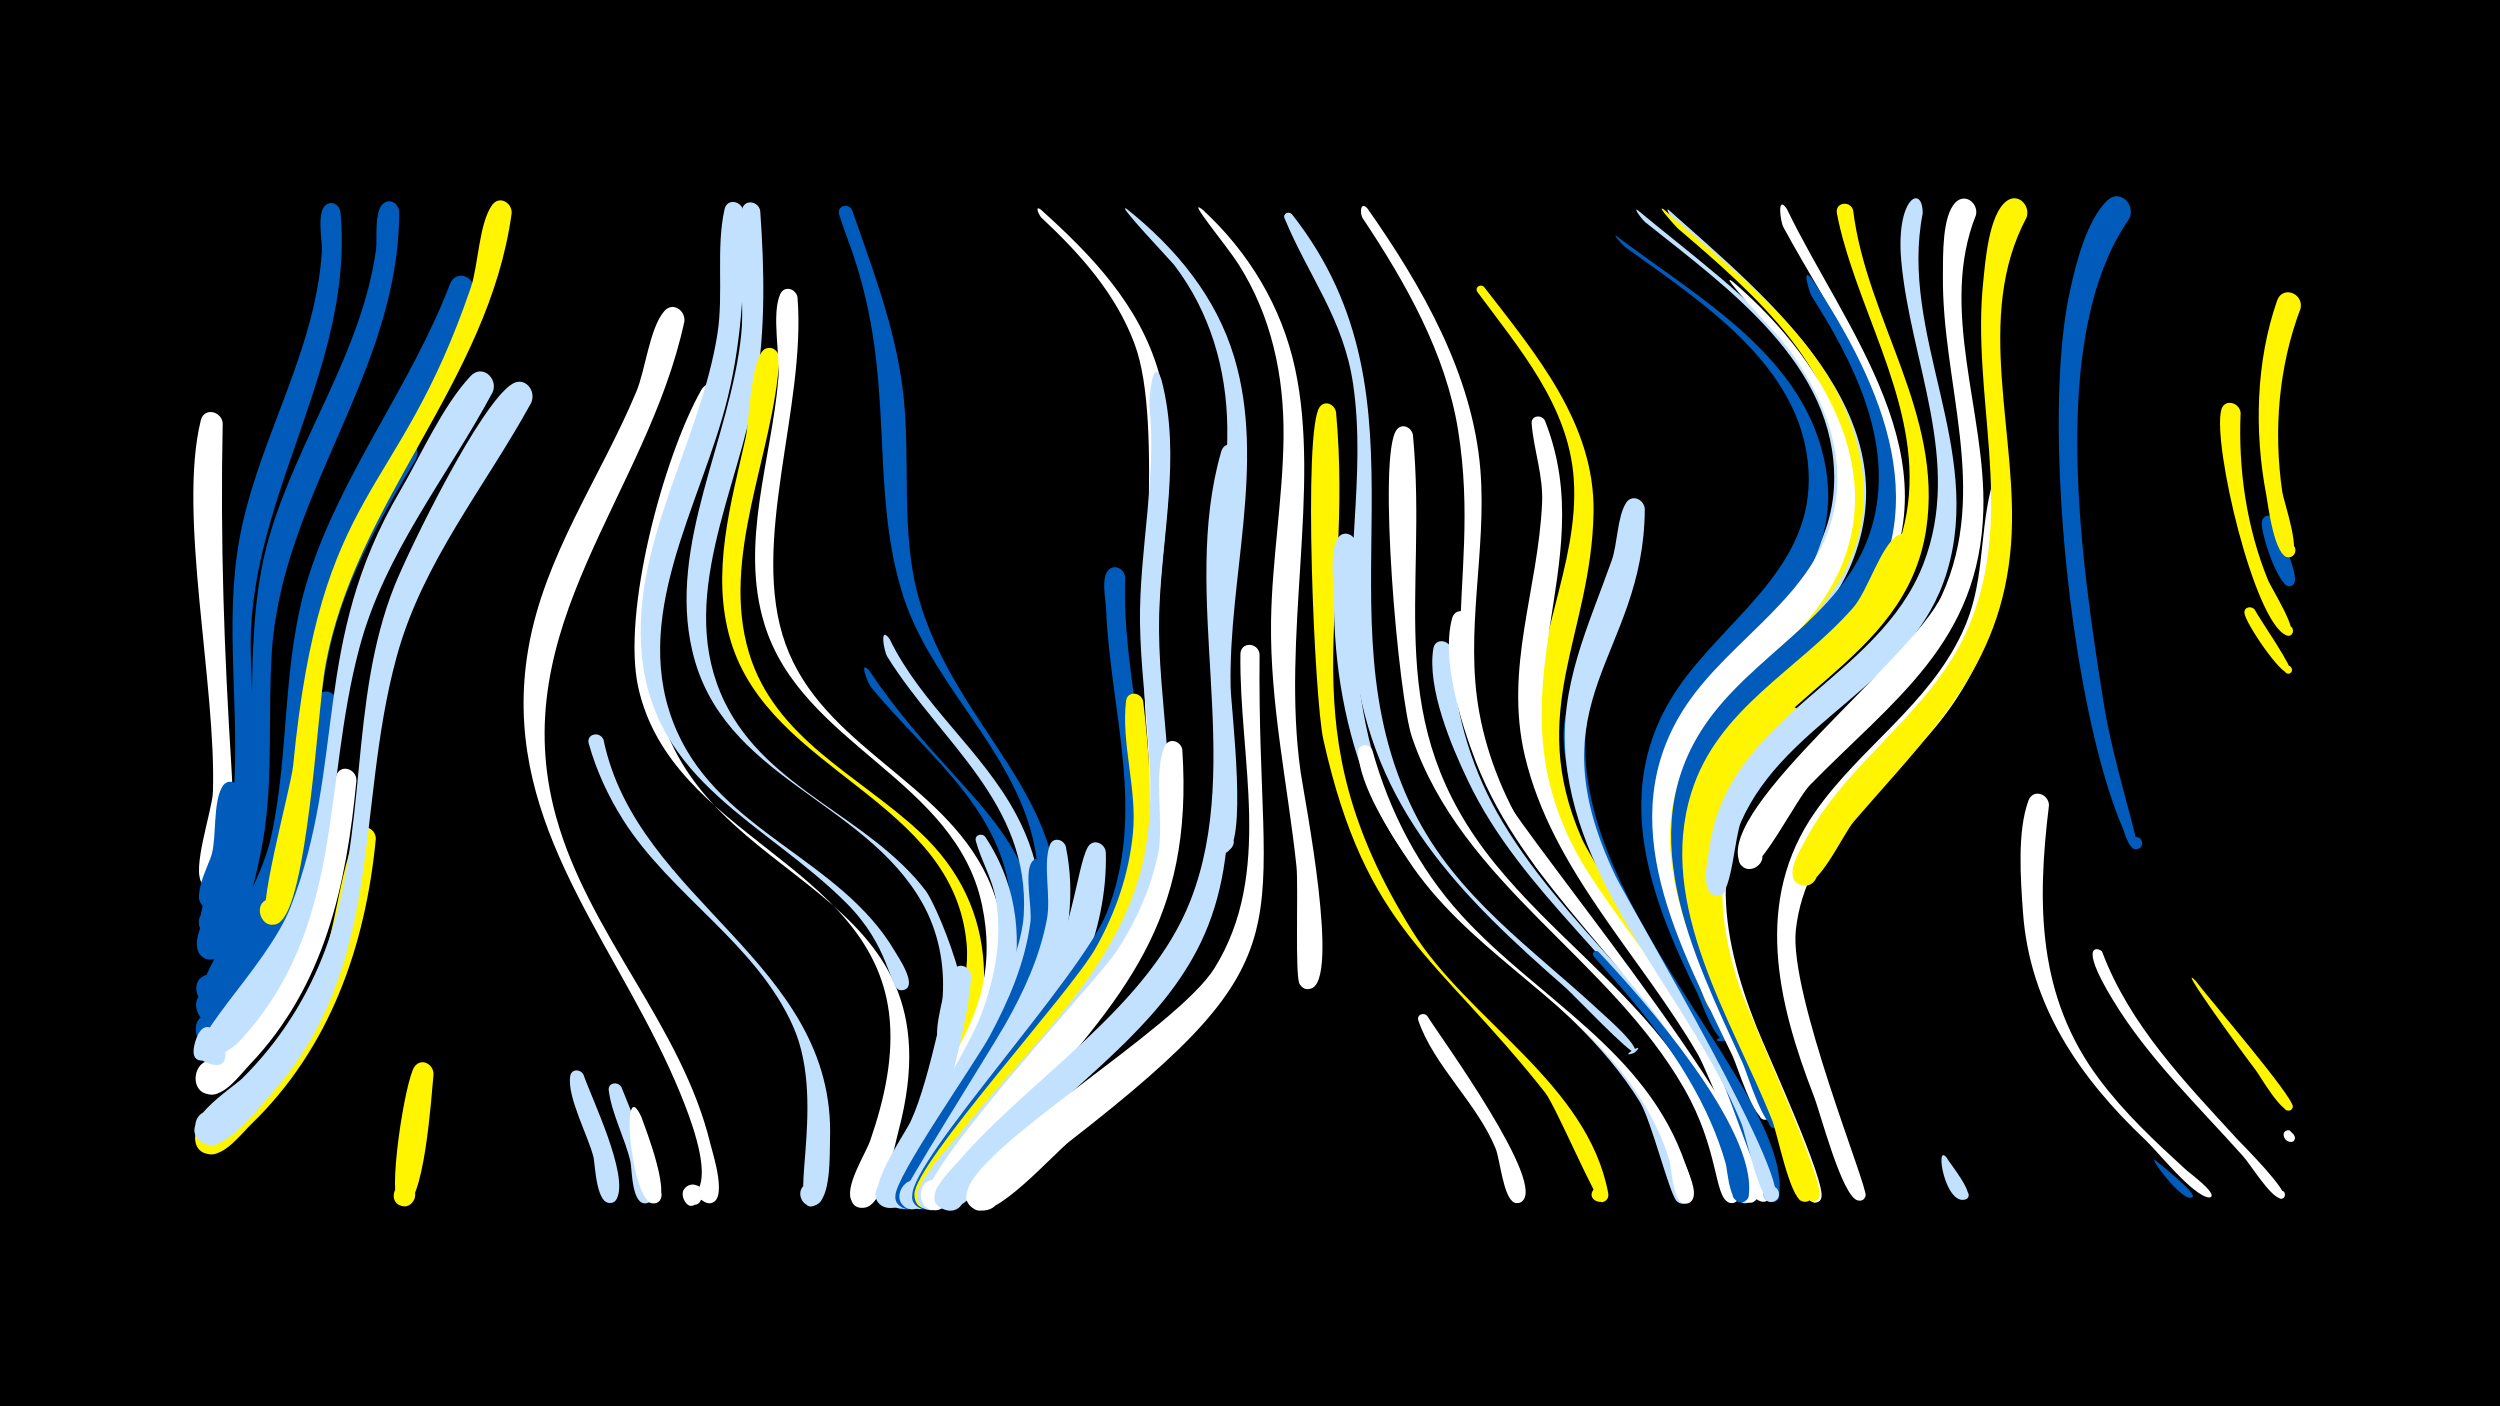 <svg width="1200" height="675" viewBox="-500 -500 1200 675" xmlns="http://www.w3.org/2000/svg"><path d="M-500-500h1200v675h-1200z" fill="#000"/><path d=""  fill="#005bbb" /><path d=""  fill="#c2e1ff" /><path d=""  fill="#fff" /><path d=""  fill="#fff500" /><path d=""  fill="#fff" /><path d=""  fill="#c2e1ff" /><path d=""  fill="#005bbb" /><path d=""  fill="#c2e1ff" /><path d=""  fill="#fff500" /><path d=""  fill="#c2e1ff" /><path d=""  fill="#fff" /><path d="M-393.1-297c-1.2 57.5 0.7 109.5 4.2 165.6 0.5 8.8 3.6 57.2-9.8 57.2-9.1 0-5.8-14.8 2.4-10.9 8.3 3.8-0.9 15.8-6.7 8.9-5.2-6.1 4.9-34.9 5.2-43.6 1.7-51.5-17-133.4-5.8-178.5 1.6-6.3 9.8-4.4 10.5 1.3z"  fill="#fff" /><path d="M-384.5-119.8c0 9-0.9 57.2-14.7 56-8.2-0.7-6.4-13.6 1.7-12 8.1 1.6 4.9 14.2-2.9 11.8-9.6-3 0.8-20.7 2.1-26.2 2.3-9 0.5-24.5 5-32.2 2.6-4.5 8.5-2 8.8 2.6z"  fill="#005bbb" /><path d=""  fill="#fff500" /><path d="M-336.6-398.4c6.9 73.3-42.7 134.7-43.1 207.4-0.1 15.8 8.4 144.8-19.8 139.5-10.1-1.9-3.4-17.6 4.9-11.6 8.4 5.9-4.3 17.4-9.3 8.4-2.9-5.1 15.8-53.7 16.5-71.6 1.8-41-5.4-81.6 3.8-122.2 10-44.6 35.1-84.4 38.1-130.8 0.3-5-2.7-18.8 1.9-22.3 3-2.3 6.4-0.1 7 3.2z"  fill="#005bbb" /><path d=""  fill="#fff500" /><path d=""  fill="#c2e1ff" /><path d="M-338-162.4c-6 42.4-12.1 142.1-57.2 163.9-11.2 5.4-15.9-14.6-3.5-14.8 12.4-0.2 8.3 19.9-3 14.9-13-5.7 27.4-46 36.3-68.3 12.9-32.1 7-70.8 17.5-98.1 2.2-5.9 9.9-3.1 9.9 2.4z"  fill="#005bbb" /><path d="M-328.9-125.5c-4.8 50.3-15.2 98.7-51.2 136.5-4.3 4.5-11.1 14-17.9 14.3-12.8 0.7-9.3-20.3 2.6-15.5 10.2 4.1 2.9 19.8-6.8 14.6-13.3-7 31.8-44.8 43.1-67.8 13.6-27.5 10.8-56.8 20.5-84.3 2-5.8 9.6-3.3 9.7 2.2z"  fill="#fff" /><path d="M-319.6-97.4c-5 51.7-22 100.5-60 137.2-4.6 4.5-11.8 14-18.7 14.2-12.9 0.5-9.1-20.6 2.9-15.6 10.2 4.3 2.6 20-7.1 14.6-13.8-7.6 34.9-45.2 48.6-69.9 15-27 14.3-55.3 24.6-82.8 2.1-5.8 9.7-3.2 9.7 2.3z"  fill="#fff500" /><path d="M-308.4-398.5c0.2 76.6-56.1 135.7-61.1 211.1-1.9 28.5 0.5 57.1-3.4 85.4-1.4 10.3-11.6 66.8-27.6 62.3-10.4-3-1.9-18.8 6.3-11.7 8.2 7.1-6.2 17.9-10.6 8-5.2-11.5 18.9-34.6 23.3-71.9 4.9-42.1-1.3-84.4 10.4-125.9 13.6-47.9 44.6-89 51.6-139 0.7-5.1-1.2-19.2 3.9-22.4 3.4-2.2 6.9 0.6 7.2 4.1z"  fill="#005bbb" /><path d="M-300.4-279.5c-18.4 30.5-35.7 61-42.5 96.3-11.5 59.1-3.9 124.8-50.1 171.6-10.1 10.2-19.8-11.7-6.1-12.6 12-0.8 9.1 18.9-2.2 14.6-12.5-4.7 24.8-49.4 30.5-64.6 21.1-56.7 10.4-118.3 37.5-174 3.9-8 17.3-43.5 28.3-41.5 5 0.9 6.4 6 4.6 10.2z"  fill="#005bbb" /><path d="M-291.9 15.6c-0.9 8.6-4.4 65.8-15.2 63.3-7-1.7-3.8-12.6 3-10.2 6.8 2.4 2.4 12.9-4.1 9.8-6.4-3.1 2.7-60.1 7.1-66.4 3.2-4.6 9.2-1.4 9.2 3.5z"  fill="#fff500" /><path d=""  fill="#c2e1ff" /><path d="M-272.9-360.3c-18.2 65.1-68.5 114.9-78.1 183.2-5.6 40.2-4.3 134.2-43.8 158.5-10 6.1-16.4-12.3-4.7-13.7 11.7-1.4 9.7 18-1.5 14.4-13.1-4.3 23.6-46.3 31.1-80.3 9.1-41.3 5-84.1 17.9-124.8 15.8-49.8 49.4-91.9 68-140.7 2.7-7.1 12.4-3.8 11.1 3.4z"  fill="#005bbb" /><path d="M-263.5-311.8c-21.9 40.9-51.9 77.2-64 122.8-17.8 66.6-6.9 134.8-58 189.3-3.9 4.2-26 17.6-20.8-0.2 7-23.7 26.4 20.1 4.2 9.4-13.4-6.4 30-44.2 41.7-74.4 26.8-69.4 9.7-126.6 52.3-199.2 10.1-17.2 20.4-40.9 34-55.4 5.5-5.9 13.3 1.1 10.6 7.7z"  fill="#c2e1ff" /><path d="M-254.4-397.7c-11.1 81.4-75.6 138.7-89.6 218.3-3.5 19.8-8.4 114.3-22.2 122.3-8.5 5-13.5-10.6-3.7-11.5 9.8-0.9 7.8 15.3-1.5 12-6.6-2.3 11-65 12.1-75.8 13.2-136.7 49.9-125.7 85.3-229.6 3.6-10.6 3.9-31 10.3-39.7 3.5-4.6 9.5-1 9.3 4z"  fill="#fff500" /><path d="M-245-306.7c-22.3 40.7-52.4 76.7-64.7 122.3-19.9 73.1-5.5 148.1-60.1 209.5-6.6 7.4-16.4 20.3-25.9 23.9-12.1 4.5-15.2-16.7-2.2-15.8 12.9 1 6.7 21.5-4.6 15.3-14.8-8.2 13.9-26.1 18.8-30.9 17.7-17.5 31.1-38.5 39.8-61.7 21.1-56.4 10.9-118.6 33.3-174.8 7.5-18.6 41-87 56.3-96.7 6.2-4 11.8 3.1 9.3 8.9z"  fill="#c2e1ff" /><path d=""  fill="#c2e1ff" /><path d=""  fill="#fff" /><path d="M-219.9 15.9c4 11.6 21.7 47.9 16 59.4-2.7 5.5-10.7-0.9-5.9-4.8 4.8-3.9 9.3 5.3 3.3 6.8-7.3 1.8-7.8-18-8.6-21.8-2.5-10.2-12.8-29-11.2-39 0.6-3.6 5-3.4 6.4-0.6z"  fill="#c2e1ff" /><path d="M-210.3-144.9c16.1 77.8 111.7 107 108.7 192-0.2 6.8 0.6 28.4-6.9 31.3-7 2.7-10.7-8.5-3.4-10.4 6.2-1.7 9.7 7.2 4 10.2-16.6 8.7 5.6-46.9-11.3-85.3-17.6-39.9-58.8-63.1-81.8-99.5-7.1-11.3-12.8-23.6-16.4-36.5-1.3-4.7 5.4-6.1 7.1-1.8z"  fill="#c2e1ff" /><path d="M-201.7 21.9c2.9 7.2 21.7 51.2 13.1 55.3-4.9 2.3-8.1-5.6-3-7.4 5.1-1.7 7.4 6.4 2.1 7.7-7.3 1.7-7.1-16.1-7.9-20-2.6-11.1-9-22.9-10.4-34.1-0.5-3.8 4.5-4.5 6.1-1.5z"  fill="#c2e1ff" /><path d="M-192.2 36c2 5.6 15.8 40.7 6.3 41.6-5.4 0.6-5.8-8-0.4-8 5.5 0 4.9 8.6-0.4 8-10.7-1.2-15.7-63.4-5.5-41.6z"  fill="#fff" /><path d=""  fill="#005bbb" /><path d="M-171.5-345.7c-18 83.7-86.8 146.7-61.6 237.7 15.7 56.7 60.3 100.2 74.1 157.1 1.1 4.5 8.9 28.3-0.5 28.4-5.9 0.1-5.6-9.3 0.4-8.7 6.9 0.7 3.4 11.6-2.7 8.1-14.1-8.3 14.7 5.3-16.8-63.9-30.5-66.8-81.2-122-67.9-201.1 7.6-45.1 34.6-82.4 51.9-123.8 4.4-10.4 6.4-30.7 13.5-38.8 4-4.6 10.2-0.3 9.6 5z"  fill="#fff" /><path d="M-163 73.2c-0.8 12.3-15.9-1.3-5.8-4 11.6-3.1 1.9 17.3-3 6.4-2.8-6.2 6.2-10.2 8.6-3.7z"  fill="#fff" /><path d="M-153-308.5c-12 47.3-43 94.4-31.6 144.9 20.8 92.2 147.9 85.8 115.9 206.4-2.1 7.7-6.9 35-15.9 36.8-11.4 2.2-7.7-17.5 2.1-11.4 8.3 5.3-3.2 16.9-8.5 8.6-4.3-6.6 6.6-23 8.8-29.6 6.7-19.5 11.5-40.6 8.9-61.2-9.3-71.3-104.4-84.7-120.3-155.9-8.1-36 12.1-110.8 30.2-142.9 3.4-6 11.3-1.8 10.4 4.3z"  fill="#fff" /><path d="M-143.2-398.7c0.9 29.8-0.3 59.6-7.3 88.7-12.5 52.3-48.7 106.8-24.5 161.2 21.5 48.2 78.5 61.3 104.4 105.2 1.6 2.8 11.5 17 4.3 18.8-4.6 1.2-6-6.1-1.4-6.8 5.4-0.8 4.8 8.3-0.5 6.7-5.2-1.6-4.7-20.9-25.7-41.8-38.5-38.4-92.5-57.7-98.1-119.6-4.8-53.4 28.3-101.9 36.4-153.6 3-19.3-0.8-41.1 3.4-59.7 1.2-5.4 8.2-4 9 0.9z"  fill="#c2e1ff" /><path d="M-135.1-398.9c2 28.3 2.6 56.7-2.1 84.8-8.1 49-38.9 102.1-14.9 151.2 20.5 41.9 69.2 54.8 96.4 90.4 6.4 8.4 33.4 74.4 11.1 76.2-6.3 0.5-8-8.8-2-10.6 7-2.1 9.8 9.1 2.6 10.5-11.4 2.1-3.7-20.9-3.5-25.3 1-15.6-2.1-31.2-9.8-44.9-28.2-49.8-96.2-59.9-110.4-121-11.9-51.1 18.4-101.7 23.5-151.9 1.9-19.3-2.9-41.2 0.4-59.9 1-5.2 7.8-4.1 8.7 0.5z"  fill="#c2e1ff" /><path d="M-125.9-327.6c-2.9 46-28.4 94.9-14.6 140.9 12.4 41.2 52.3 58.6 81.6 85.7 40.8 37.7 36.8 87.2 15.7 134.3-4 9-16.2 45.5-27.1 46.4-12.3 1-6.1-19.5 3.6-11.8 9.7 7.7-9 18.4-10.7 6.1-1.5-10.8 45.1-80 41.4-120.8-6.1-69.7-94.4-82.3-113.3-145.7-9.7-32.6 0.2-65.8 7.3-97.8 1.6-7.3 2.4-40.4 9.9-42.5 3.6-1 6.1 1.9 6.2 5.2z"  fill="#fff500" /><path d="M-117.2-357.3c4.3 52.8-23.2 117.8-5.8 166.3 17.6 49.2 75.2 65.6 96.9 112 15 32 7.6 66.7-6.1 97.7-3.4 7.6-14.6 41.6-25.2 39.1-7.5-1.8-6.1-13.2 1.6-13.1 7.7 0.1 8.8 11.5 1.2 13.1-4.5 0.9-8.6-3.1-7.8-7.6 6.3-34.9 45.6-59.3 33.8-115.6-12.6-60.6-86.8-77-104.5-135.1-11.9-38.8 3.4-78.7 6.7-117.6 1-10.9-3.4-31.1 0.9-40.7 2-4.4 7.6-2.6 8.3 1.5z"  fill="#fff" /><path d=""  fill="#fff" /><path d="M-91-399.2c9.7 27.9 20.4 55.7 24.2 85.2 4.5 34.5-1.7 70.2 8.6 103.9 21.1 69.1 87.3 100.7 59.3 184.1-3.4 10.1-8.2 27.7-16.2 35.1-6.7 6.1-15.7-4.9-8.4-10.3 8.5-6.2 15.6 9.8 5.2 11.9-17.9 3.6 7.7-39.3 9.5-44.4 8.5-23.5 10.1-48.5 2.1-72.4-13.4-40.2-48-69-60.4-109.8-15.8-52.2-2.6-101.7-23.8-163.1-2.1-6-4.4-12-6.3-18-1.3-4.1 4.4-5.9 6.2-2.2z"  fill="#005bbb" /><path d=""  fill="#005bbb" /><path d="M-82.9-178.3c53.7 80.4 118.5 86.5 49.2 211.2-5 9.1-20.8 47.1-31.5 47.6-12.7 0.5-5.4-20.3 4.1-12 9.6 8.3-10 18.4-11.2 5.8-0.8-8.6 56.5-92.2 57.7-131.8 1.5-50.5-38.8-77.7-67.4-112.8-1.3-1.6-6-13.3-0.9-8z"  fill="#005bbb" /><path d="M-73-193.3c15.3 31.6 44.4 53.5 60.8 84.3 26.1 48.7 6.6 97.7-19 141.8-5.3 9-21.5 47.2-32.6 47.6-12.7 0.4-5.2-20.4 4.3-12 9.5 8.5-10.3 18.4-11.4 5.7-0.7-8.6 60.1-95.2 62.3-135 3.1-53.5-40.1-83-65.5-123.9-1.7-2.8-3.8-15.3 1.1-8.5z"  fill="#c2e1ff" /><path d=""  fill="#fff500" /><path d="M41-399.6c23.5 18.8 42.8 42.1 51.5 71.3 15.2 51.1-2.9 105.9-1.8 158 0.2 10.6 8.7 77.8-2.9 79.8-9.2 1.6-5.9-14.4 2-9.2 7.8 5.2-5.6 14.5-7.7 5.3-1.8-7.7 1.4-19 1.4-27.1 0.1-28.5-3.1-56.8-1.7-85.4 1.5-29.5 7.7-58.7 7.3-88.3-0.4-28-8.3-55-25.4-77.5-1-1.4-29.4-31.3-22.7-26.9z"  fill="#c2e1ff" /><path d=""  fill="#fff500" /><path d="M-34-32.1c1.3 14.3-23.8 122.4-42.7 110.9-6.5-4-1.7-14.3 5.6-11.8 8.5 2.9 3.2 16-4.9 12.1-11-5.2 10.1-34.2 13.2-41 9.7-20.9 17.2-65.9 20.4-72.1 2.2-4.4 7.8-2.3 8.4 1.9z"  fill="#c2e1ff" /><path d="M-27-98.2c32.7 49.9 5.8 105.2-20.2 151.2-3.5 6.3-11.9 29.6-21.5 26.9-10.4-2.9-2-18.6 6.2-11.7 8.2 7-6 17.8-10.5 8-4.5-9.7 35.4-65.5 44.4-90.3 6.2-17 9.6-35.1 6.8-53.2-1.6-10.6-7.1-19.1-9.8-29-0.8-3 3-4.1 4.6-1.9z"  fill="#c2e1ff" /><path d=""  fill="#c2e1ff" /><path d="M-0.4-399.4c24.3 21.9 47.1 45.5 56.5 77.8 12 41.2-0.3 84-0.1 125.8 0.3 67.6 14.2 123.4-29.1 182.2-5.5 7.4-17.1 28-26.2 30-9.8 2.2-12.4-13.5-2.4-14.6 10-1.1 10.9 14.8 0.8 14.8-25.5 0 27.3-53.6 32-61.4 20.1-33.1 22.5-68.5 19.2-106.1-4.6-51.8 8.8-145.1-5.7-184-9-24.2-26.2-43.3-44.8-60.7-0.9-0.9-3.5-6.1-0.2-3.8z"  fill="#fff" /><path d="M2.3-84.6c9.4 42.1-10.7 81.6-31.7 116.7-5.1 8.4-25 51.5-36 48.1-12.2-3.8 1.7-21.1 8-9.9 5.4 9.5-12 14.8-12.8 3.9-0.7-8.6 38.5-64.3 45.2-76.8 9.2-17.1 17.1-35.4 19.6-54.8 0.9-7-3-23.3 0.6-28.7 2.1-3.2 6.3-1.7 7.1 1.5z"  fill="#005bbb" /><path d="M11.6-93.6c9.3 45.4-13 86.5-36.5 123.5-5.5 8.6-27.7 53.8-38.7 50.3-10.5-3.4-1.3-19.1 6.8-11.7 8.1 7.5-6.9 17.9-11.1 7.8-0.9-2.2 43.6-72.6 50.3-84.4 9-15.8 16.7-32.6 20.1-50.6 2.1-10.7-2-26.2 1.4-35.6 1.5-4.2 6.7-2.9 7.7 0.7z"  fill="#c2e1ff" /><path d="M77.2-399.4c22.2 20.4 38 46.6 44.4 76.1 12.6 58-6.6 128.3 2.7 193.9 1.8 12.5 19.4 101.3 4.6 104-7.8 1.4-7.3-11.8 0.4-9.8 9 2.3-0.6 15.4-5.5 7.5-2.3-3.7-0.5-47.5-1.5-56.5-4.2-39.2-12.7-77.7-12.2-117.3 0.4-29.7 5.7-59 6-88.8 0.3-29.3-5.8-58.1-21.7-83-5.6-8.8-25.5-32.5-17.2-26.1z"  fill="#fff" /><path d="M30.8-90.9c0.5 19.3-3.7 38.4-11.1 56.2-6.6 15.9-64.3 110.8-75.7 114.6-10.6 3.5-12.4-14.9-1.3-13.6 11.1 1.3 5 18.8-4.5 12.9-11.5-7 49.4-83.2 56.7-94.9 19.8-31.6 21.7-67.7 27.2-77.6 2.5-4.5 8.3-2 8.7 2.4z"  fill="#c2e1ff" /><path d="M40.1-222.9c-1.8 45.8 14.3 90.9 8.9 136.5-6 51.1-41.1 89.4-71.4 128.3-5.7 7.3-24.9 42.2-35.1 38.4-12.4-4.6 3.1-21.7 8.9-9.8 5 10.1-13.2 14.6-13.5 3.3-0.4-17.4 81.3-105.4 93.3-135.6 19.3-48.1 1.7-96.8-0.3-146.1-0.2-4.5-2.4-14.5 1-18.3 3.1-3.4 7.8-0.7 8.2 3.3z"  fill="#005bbb" /><path d="M48.7-163.5c12.9 105.9-11.6 130.8-74 210.6-5.4 6.9-21.3 36.6-31.2 32.8-10.6-4-0.3-19.7 7.6-11.6 9.3 9.5-12 18.4-12.2 5.1-0.2-14.8 74.6-96.4 87-118.3 9.6-17 16-35.5 17.9-55.1 2.1-21.1-5.7-43.1-3.3-63.5 0.6-5 7.1-4.4 8.2 0z"  fill="#fff500" /><path d="M57.5-317.7c9.7 37-0.1 75.2-1.1 112.6-1.1 42 10.4 84.6 1.8 126.2-9.5 45.9-42.6 79.8-71.7 114.5-7.1 8.4-29 45.8-39.7 45.3-9.7-0.5-8.2-15.8 1.5-14.3 9.6 1.5 6.4 16.5-3 14-15.8-4.3 10.6-30.3 14.5-35.4 30.9-39.6 74-76.6 87.6-126.6 10.6-39.3 0.3-79.9-0.2-119.8-0.4-34.8 8.2-69.7 4.5-104.4-0.2-1.7 1.5-25 5.8-12.1z"  fill="#c2e1ff" /><path d="M67.5-140.2c5.5 82.6-28 118.4-79.2 176.8-8.5 9.7-25.6 40.6-37.6 43.9-11 3-12-16-0.7-14 11.3 1.9 4.2 19.5-5.2 13-12.7-8.7 81.7-108.2 91.3-123.1 9.2-14.1 16.1-29.6 19.7-46 3.2-14.7-2.5-39.5 3.3-52.2 2-4.4 7.7-2.5 8.4 1.6z"  fill="#fff" /><path d=""  fill="#fff500" /><path d="M156.4-399.9c26 37.1 50.5 79.5 54.2 125.6 3.1 39-7.7 77.6-0.5 116.5 4.1 22.3 13 43.3 25.3 62.3 1.5 2.3 14.5 16.4 9.2 17.9-2.6 0.7-3.6-3.5-0.9-3.9 2.3-0.4 3.3 3 1.1 3.8-4.1 1.6-11.2-12.5-13.1-15.2-52.4-75.7-19.3-122.6-31.8-200.5-5.9-37-25.2-70.9-45.7-101.7-1.7-2.5-1.2-8.7 2.2-4.8z"  fill="#fff" /><path d="M95.5-281.8c-0.3 28-5.9 55.6-7.3 83.5-2.4 48.6 10.2 100.2-9.9 146.5-17.2 39.7-54.3 65.6-84.3 95.1-7 6.9-31.2 41.7-41.1 37.1-7.8-3.6-3.7-15.8 4.7-13.9 9.8 2.1 5.6 17.4-4 14.2-13.4-4.5 3.4-19.7 7.2-24.1 35.1-40.3 90.6-73.3 110.6-124.3 26.3-67-5.3-146.3 14.8-215.6 1.6-5.6 8.9-3.6 9.3 1.5z"  fill="#c2e1ff" /><path d="M104.6-186c-1.4 135.1 26.8 142.3-91 233.7-8 6.2-36.1 38.3-45.7 32.8-12.5-7.2 7.2-22.8 11.3-9 3.5 11.8-16.9 13.3-15.1 1.1 3.2-21.9 100.3-78.4 118.8-107.8 28.5-45.7 11.8-100.6 12.5-150.8 0.1-6.1 8.5-5.8 9.2 0z"  fill="#fff" /><path d=""  fill="#005bbb" /><path d="M120.1-397.2c71.6 90.7 11.1 190.9 58.4 286.4 20.5 41.4 57 66 89.9 96.6 1.9 1.8 20.7 18 15.7 19.7-8.3 2.9 7-6.5 0.7-0.4-1.7 1.6-29.5-27.6-33.2-30.9-51-44.6-92.5-85.9-101.4-156.6-5.6-44.4 5.8-88.9-0.7-133.2-4.6-31.4-21.4-51.8-32.9-79.6-1-2.3 2-3.6 3.5-2z"  fill="#c2e1ff" /><path d=""  fill="#fff" /><path d="M141.3-302.2c8.9 97.5-24.7 150.6 36.4 248.8 27 43.4 84.1 73.1 94.2 125.9 1.4 7.2-11.1 4.8-7.2-1.3 3.9-6.1 11.3 4.1 4.3 5.9-2.4 0.6-22.2-46.1-27.3-52.6-52.4-66.4-85.9-77.3-106.5-169.5-4.3-19.3-9.9-149.2-1.7-159.7 2.6-3.4 7.1-1.2 7.8 2.5z"  fill="#fff500" /><path d="M151-238.7c-4.9 66.7 6.3 134.6 54.8 184.2 23.7 24.2 53 42.1 75.2 68 5.6 6.6 41.7 57.4 28.3 63.7-5.7 2.7-8.1-7.6-1.8-7.6 7.4 0 2.7 12-2.7 6.9-3.4-3.2-12.1-38.4-17.6-47.5-35.7-57.9-102.2-82.7-129.3-148.5-12.1-29.3-17.6-60.8-17.6-92.4 0-7.6-2.3-23 1.7-29.6 2.8-4.6 8.8-1.8 9 2.8z"  fill="#c2e1ff" /><path d="M158.7-140c8.1 29.2 22.2 56.7 42.7 79.2 36.7 40.3 89.2 65.1 107.7 119.9 1.4 4.1 5.5 12.4 3.4 16.5-2.9 5.6-11-1.2-6-5.1 4.3-3.3 9.1 3.8 4.5 6.6-7.9 4.8-8.6-16.5-9.6-19.8-4.6-15.3-12.5-29.3-22.3-41.9-30.1-38.8-75.9-61.1-103.2-102.6-8.9-13.5-23-35-24-51.6-0.2-4.2 5.2-4.7 6.8-1.2z"  fill="#fff" /><path d=""  fill="#c2e1ff" /><path d="M178.2-291.3c7.4 78.2-16.2 137.4 39.5 206 26.5 32.6 60.9 57.6 85.8 91.6 5.5 7.5 42.2 64.3 29.4 70.7-5.6 2.7-8-7.2-1.8-7.4 6.2-0.2 4.2 10-1.4 7.5-7-3-4.5-25.3-21.3-54.6-36.1-63-106.6-97.9-130.7-168.8-6.4-18.9-16.7-135.3-7.3-147.4 2.6-3.4 7.1-1.2 7.8 2.4z"  fill="#fff" /><path d="M185.1-12.3c5.8 9.4 58.8 82 44.9 89.3-5.4 2.8-8-6.9-1.9-7.2 6.1-0.3 4.4 9.7-1.3 7.3-5.2-2.1-6.8-20.7-8.9-25.8-8.9-21.8-29.8-39.9-37.1-61.5-0.9-2.8 2.7-4.1 4.3-2.1z"  fill="#fff" /><path d="M196.7-188.3c1.1 27.6 8.5 54.5 22 78.5 30.8 54.5 84.6 91.3 111.3 149 2.6 5.6 17 34.1 9.5 37.9-5.5 2.8-8-7.1-1.9-7.3 6.1-0.2 4.3 9.8-1.4 7.4-5.1-2.2-5-15.8-6.4-20.6-4.2-14-10.5-27.4-17.8-40-29.9-51.7-81.7-87.7-107.4-141.9-8-16.7-19.7-44.4-16.6-63.4 0.9-5.3 7.7-4.2 8.7 0.4z"  fill="#c2e1ff" /><path d="M206.2-201.9c-1.2 28.9 3.2 57.5 15.7 83.8 9.1 19.4 144.9 182.1 119.8 194.9-5.4 2.8-8-7-1.9-7.2 6.1-0.2 4.3 9.7-1.3 7.4-6.4-2.7-16.7-46.8-21.3-55.5-30.1-56.1-85.6-95.9-108.8-155.9-7.1-18.5-16.7-48.9-11.4-68.8 1.5-5.6 8.7-3.8 9.2 1.3z"  fill="#fff" /><path d="M212.4-362.2c24.6 31.9 53.2 65.5 52.5 108.1-1 59-32.6 95-5.7 156.5 6.5 14.9 93.6 151.8 83.9 154.5-5.1 1.5-5.6-7.3-0.4-6.4 5.2 0.8 2 9-2.4 6-3-2-19.9-44.4-24.2-51.9-27.9-48.7-71.4-93.2-77.6-151.2-4.7-42.9 19.8-81.3 16.9-123.5-2.4-35.2-26.2-62.6-46.2-89.7-1.6-2.1 1.4-4.3 3.2-2.4z"  fill="#fff500" /><path d=""  fill="#c2e1ff" /><path d="M286-399.2c47.9 40.1 124.7 89.9 99.2 164.2-12.1 35.2-44.9 54.1-66.2 82.7-9.1 12.3-15.4 26.4-17.3 41.6-0.6 4.4 2.5 20.4-4.7 20.6-5.8 0.1-5.5-9 0.2-8.6 6.8 0.6 3.4 11.3-2.5 8-5.8-3.3-3-19.8-2.5-25.1 5.6-65.3 86.9-88.4 88.2-153 1.1-56.2-51.4-93.2-90.5-124.4-1.9-1.5-6-7.3-3.9-6z"  fill="#c2e1ff" /><path d="M241.6-298c27.8 70.3-27.4 128.4 15.2 207.5 20.3 37.7 97.4 122.7 92.8 164.1-0.8 7-11.6 1.2-6.2-3.3 4.6-3.9 9.3 5 3.5 6.6-2.2 0.6-27.1-62.4-31.7-70.4-27.5-47.6-70.4-88.9-83.3-143.8-9.9-42.2 6.4-79.5 8.3-121.2 0.6-13.6-4-25.2-5-38.2-0.3-4 4.9-4.5 6.4-1.3z"  fill="#fff" /><path d="M300.9-399.3c47 42 117.9 98.4 87.5 170.6-14.8 35.1-49.9 53.1-70.4 83.7-8.5 12.7-13.6 27.3-14.5 42.7-0.3 4.4 3.9 20.6-3.2 21.2-5.5 0.5-5.7-8.2-0.2-8 5.5 0.1 4.8 8.7-0.6 8-6.7-0.9-5.2-17-5.3-21.4-1.6-73.3 84.8-93.3 91.4-160.4 5.5-55.6-43.6-97.2-81.1-129.9-1.8-1.6-5.5-7.8-3.6-6.5z"  fill="#c2e1ff" /><path d="M262-156.5c-13.2 86.3 97.4 179 92.1 230.3-0.6 5.9-10 2.8-7-2.3 3.6-6 11 3.6 4.3 5.5-4.1 1.2-20.9-50.4-24.5-57.5-22.7-45.6-59.5-86.4-71.7-136.6-2.8-11.5-7.1-29.9-3.1-41.6 2-5.8 9.7-3.3 9.9 2.2z"  fill="#005bbb" /><path d="M267.3-43.1c21 22.1 76.2 84.7 72.1 116.8-0.8 6.1-10.4 2.6-7.1-2.5 3.3-5.2 10.5 2 5.4 5.3-7.4 4.8-8.5-15-9.3-17.8-4-14.1-10.1-27.5-17.5-40.1-12.7-22-29.1-40.7-45.9-59.5-1.4-1.6 0.8-3.5 2.3-2.2z"  fill="#005bbb" /><path d="M275.9-386.7c39.5 29.9 91.9 58.2 100.6 112.1 11.3 70.9-74.1 97-80 162.2-2.8 30.7 10.4 60.1 23.5 87 1.4 2.9 15.4 24.4 8.2 25-14.4 1.2 13.7-7.5 1.1-0.4-5.4 3.1-12.8-18.9-14.4-22.1-23.3-46.9-42.2-98.5-9.8-146.4 22.2-32.8 63.2-56.6 63.1-100.6-0.1-52.4-50.3-84.2-87.8-111.3-1.9-1.4-6.5-6.7-4.5-5.5z"  fill="#005bbb" /><path d="M289.5-255.6c-0.4 71.4-54.7 91-14 176.2 6.7 14 89.9 153.8 75.3 156.3-5 0.9-6-7.1-0.8-7.5 4.4-0.3 5.5 6.2 1.2 7.4-6.5 1.9-13.1-32-15.3-37.5-24.1-59.1-77.8-109.6-84.3-175.1-3.4-34.8 10.9-63.7 22.1-95.4 2.7-7.8 2.6-20.7 6.8-27.4 2.9-4.5 8.8-1.6 9 3z"  fill="#c2e1ff" /><path d="M298.7-399.4c39.2 34.6 89.4 70.8 95.4 127.3 7.7 72.3-73.2 92.2-88.6 153.8-6.8 27.3 1.4 55.1 12 80.2 1.3 3.2 14 23.7 6.6 24.1-3.3 0.2-4.2-4.7-1-5.6 3.7-1.1 5.1 4.9 1.3 5.6-5 0.9-7.6-11.2-9.1-14.3-21.9-47.6-33.1-98.3 3.4-142.1 25.5-30.7 64.9-52.9 66.5-97.3 1.9-52.6-43.5-91.6-79.8-122.6-0.5-0.4-11.2-12.1-6.7-9.1z"  fill="#fff500" /><path d=""  fill="#c2e1ff" /><path d=""  fill="#fff" /><path d=""  fill="#fff500" /><path d="M331.6-364.9c46.9 40.2 82.8 102.4 39 159-25.7 33.3-65.9 55.1-68.8 101.5-2.5 40 20 77.8 36.7 112.6 1.6 3.2 16.9 29.1 8.9 29.3-4.1 0.1-3.9-6.4 0.2-6.1 3.5 0.3 3.6 5.6 0.1 6-5.8 0.8-13.8-25.8-16-30.4-25-52.5-59.5-112.8-22.3-168.5 21.7-32.4 62.2-52.7 70.9-93.2 6.5-30.3-7.2-60.1-26-83.2-0.8-1-31.1-33-22.7-27z"  fill="#fff" /><path d="M357.7-399.7c27.8 57.7 82.2 120.9 42.8 187-21.4 35.8-65.4 53-82 92.1-3.8 9-2.2 41-7.3 45.4-4.9 4.3-10.1-5.2-3.8-7 6.3-1.8 7 9 0.5 8-6.6-1-4.9-16.6-4.9-20.9-0.6-74.5 84.8-90.5 99.8-155.9 11.8-51.4-23.9-97.5-46.8-140-1.4-2.6-3.2-15.9 1.7-8.7z"  fill="#fff" /><path d="M354.9-135.9c-37.4 36.8-29.4 84.2-11.8 128.7 4.5 11.5 33.9 75.3 31.1 82.2-2 5.2-9.8 0-5.7-3.8 4.7-4.6 9 6 2.5 6.1-5.8 0-21-52.2-24.2-59.7-16.7-39.5-38.2-84.3-24.3-127.8 2.9-9.2 14.9-40.1 27.8-38.3 6.5 0.9 7.9 8 4.6 12.6z"  fill="#fff" /><path d="M363.8-147.1c-38.8 32.7-44.7 73.7-28.9 120.5 4.9 14.4 41.2 93.6 38.4 101-2 5.2-9.8 0-5.8-3.8 4.7-4.6 9 6 2.5 6.1-5.8 0-21.1-52.2-24.2-59.7-17.3-40.6-39.9-87.1-23.9-131.8 5.4-15.1 18-37.3 32.8-45.2 8.6-4.6 14.8 6.4 9.1 12.9z"  fill="#fff500" /><path d="M369.6-366.3c33.9 51.2 62.4 113.8 16.8 167.9-27.8 32.9-71.6 53.2-75.6 100.9-3.3 38.5 17.3 75.7 32.9 109.6 1.5 3.3 16.5 29.5 8.3 29.5-3.6 0-4.2-5.3-0.7-6.1 3.5-0.8 5.3 4.3 2 5.8-5.9 2.8-14.7-26.2-16.6-30.5-24.3-53.4-56.1-115-14.1-168.6 25-31.9 66.6-50.6 76.8-92.8 9.3-38.3-9.9-75.9-29.9-107.4-0.8-1.3-5.1-14.6 0.1-8.3z"  fill="#005bbb" /><path d=""  fill="#fff" /><path d="M389.5-399.1c6.5 52.7 43.3 97.8 35.1 153-9.8 65.3-82.1 80-101.6 137.4-11 32.5 11.2 76.5 8.5 85.9-1.6 5.6-9.6-0.6-4.6-3.6 5-3 6.6 7 0.9 5.8-6.6-1.5-11.3-27-12.9-32.8-30.2-110 75.8-110.3 98.2-191 13.4-48.5-15-93.4-27.8-138.4-1.4-4.9-2.7-9.9-3.6-14.9-0.9-5.2 6.4-6.2 7.8-1.4z"  fill="#fff500" /><path d=""  fill="#c2e1ff" /><path d=""  fill="#fff" /><path d="M419.3-236.2c-16.5 66.1-106.6 83.6-102.3 158.3 2.6 46.8 31.2 89 46.8 132.2 1.2 3.3 11.3 23.6 2 22.5-4.8-0.6-3.6-8.1 1.2-7 4.8 1.1 2.7 8.5-2 6.8-6-2-11.8-32.4-14.4-39-19.3-48.4-55.6-102.9-38.8-157 12.6-40.8 51.3-58.8 77.7-88.9 7.1-8.1 13.3-29.9 21.4-34.7 4.9-2.9 9.4 2 8.4 6.8z"  fill="#fff500" /><path d=""  fill="#fff" /><path d="M434.4 55.7c1.6 2.9 13.6 17.3 9.5 19.8-2.6 1.6-4.9-2.7-2.1-4 2.8-1.3 4.6 3.2 1.7 4.2-9.9 3.3-15-27.7-9.1-20z"  fill="#c2e1ff" /><path d=""  fill="#fff" /><path d=""  fill="#c2e1ff" /><path d="M464.6-264c1.4 41-8.7 80.4-35.1 112.4-25.7 31.3-62.8 54.5-67.5 98.1-3.3 30.7 34.7 123.4 33.5 127.5-1.7 5.7-9.8-0.7-4.7-3.7 5.2-3 6.6 7.3 0.9 5.9-7.6-1.9-18-42.4-21.1-50.2-17.4-44.9-29.1-93.7 0.7-136.3 21.5-30.8 54.3-51.2 70.6-86.1 10.8-23 8-45.2 13.7-68.7 1.3-5.4 8.4-3.9 9 1.1z"  fill="#fff" /><path d="M422.9-397.6c-11.4 58 29.4 112.8 11.7 171.9-16.5 55-77.2 70.8-99 120.4-2.8 6.3-4.4 33.6-10.1 35.1-6 1.7-8.1-7.9-2-8.9 7.2-1.2 6.5 10.9-0.5 8.9-7-2-3.2-18-2.5-22.6 8.5-64.1 81.2-80.5 102.8-136.7 18.8-48.9-6.3-96.6-10.7-145.4-2.7-30.2 10.3-37.1 10.3-22.7z"  fill="#c2e1ff" /><path d="M483.5-113.4c-5.8 47.3-5.6 91.8 24.2 131.5 12.1 16.2 26.9 30 41.8 43.6 1.3 1.2 15.1 11.3 11.5 13-0.1 0-0.6 0.1-0.7 0.1-7.8-0.8-24.6-22.1-30.5-27.6-31.7-30-55.7-64.9-58.8-109.7-1.1-15.5-2.8-38.6 2.7-53.3 2.2-5.8 9.8-3.1 9.8 2.4z"  fill="#fff" /><path d=""  fill="#c2e1ff" /><path d=""  fill="#c2e1ff" /><path d="M509-43.2c13.3 35.3 39.7 62.5 64.7 89.8 2.9 3.1 25.8 25.9 22.4 28.4-2.4 1.8-4.4-2.7-1.5-3.4 2.9-0.6 2.9 4.3 0 3.7-5.2-1.2-14.2-16.2-18-20.4-21.6-24.2-45.5-47-62.4-74.9-17.6-28.9-6.2-24.9-5.2-23.2z"  fill="#fff" /><path d="M448.5-396.9c-18.1 45.3 4.8 95.2 3.5 141.8-1.8 63.6-43 90.8-83.3 132-6.1 6.2-24.2 42.1-30.4 40-8.5-2.9-0.7-15.7 5.8-9.4 6.5 6.2-5.9 14.5-9.2 6.1-10.3-26.5 83.6-97.8 97.2-127.9 23-50.6-0.2-101.9 0.5-154 0.1-8.7-0.5-28 6.1-34.6 4.7-4.6 10.9 0.5 9.8 6z"  fill="#fff" /><path d=""  fill="#fff500" /><path d="M534.7 57c2.1 1.9 19.7 15.6 17.7 17.5-1.7 1.7 1.8-1.1-0.2 0.2-4.5 2.9-21.7-20.6-17.5-17.7z"  fill="#005bbb" /><path d="M472.8-395.7c-25.8 48.2-3.6 105.3-7.5 156.8-4.4 59.5-39.2 91-75.6 133.4-5.1 5.9-17.6 34-25.9 30-7.5-3.6-1.2-15.1 5.8-10.7 6 3.7 1.5 13.3-5.2 11-9.2-3.2-0.1-17.1 2.3-21.7 20.9-39.6 62.6-62.2 79.4-105 21.2-54 0-108.3 5.9-163.4 1-9.7 2.7-31.6 11-38.1 5.6-4.3 11.6 1.9 9.8 7.7z"  fill="#fff500" /><path d="M553.9-29.2c6.1 8.2 46.7 55.3 46.6 60.3-0.1 3.4-5.5 2.1-4-1 1.5-3 5.9 0.4 3.2 2.6-3.8 3.1-15-16.5-17-19.1-5.3-6.8-39-53.2-28.8-42.8z"  fill="#fff500" /><path d=""  fill="#fff" /><path d="M575.5-301.9c-1.2 27.3 2.9 55.3 13.2 80.5 1.5 3.6 15.3 25.5 10.2 26.5-3.1 0.6-3.8-4.3-0.7-4.6 3.7-0.3 2.9 5.8-0.6 4.5-15.5-5.7-35.7-91.8-31.4-108.2 1.4-5.6 8.7-3.8 9.3 1.3z"  fill="#fff500" /><path d="M582.3-207.3c1.9 3.9 19.3 28.7 17.2 30.3-2.1 1.5-4.3-1.9-2.1-3.2 2.2-1.3 4 2.4 1.7 3.4-4 1.7-21.7-24.8-21.8-29.1-0.1-2.9 3.5-3.4 5-1.4z"  fill="#fff500" /><path d="M592.7-249.9c1.2 5.5 11 25.8 8.5 29.9-2.5 4-8-1.5-4.1-4.1 3.9-2.5 6.7 4.7 2 5.4-5.6 0.8-14.4-26.6-13.4-31.1 0.9-3.9 5.8-3.4 7-0.1z"  fill="#005bbb" /><path d="M600.9 44.5c3.2 4.5-5.9 4.1-3.1 0.3 2.7-3.7 5.9 3.9 1.4 3.3-3.5-0.5-4.5-5.8-0.3-5.6z"  fill="#fff" /><path d=""  fill="#fff" /><path d=""  fill="#fff" /><path d="M522.1-395.1c-39.8 56.8-22.7 167.3-12.3 232.8 4.9 30.6 18.4 69.8 15.7 69.9-3.4 0.2-4.1-4.8-0.9-5.7 3.3-0.9 5.1 3.8 2.1 5.4-4.5 2.3-6.7-7.2-7.6-9.3-25.2-58.3-39.3-196.5-25.5-258.5 2.9-13.1 7.9-33.5 17.8-43.2 6.1-5.9 13.8 1.8 10.7 8.6z"  fill="#005bbb" /><path d=""  fill="#c2e1ff" /><path d=""  fill="#fff500" /><path d=""  fill="#fff500" /><path d=""  fill="#fff500" /><path d="M604.3-352c-10.6 27.9-13.1 58.8-8.8 88.2 0.6 4.3 10.2 31.6 2.9 31.3-4.5-0.2-3.7-7.3 0.7-6.6 3.8 0.6 3.5 6.3-0.4 6.6-7 0.4-10-25.1-10.9-30-5.8-30.3-5-63.9 5.2-93.2 2.6-7.4 12.7-3.6 11.3 3.7z"  fill="#fff500" /><path d=""  fill="#c2e1ff" /><path d=""  fill="#fff500" /></svg>
